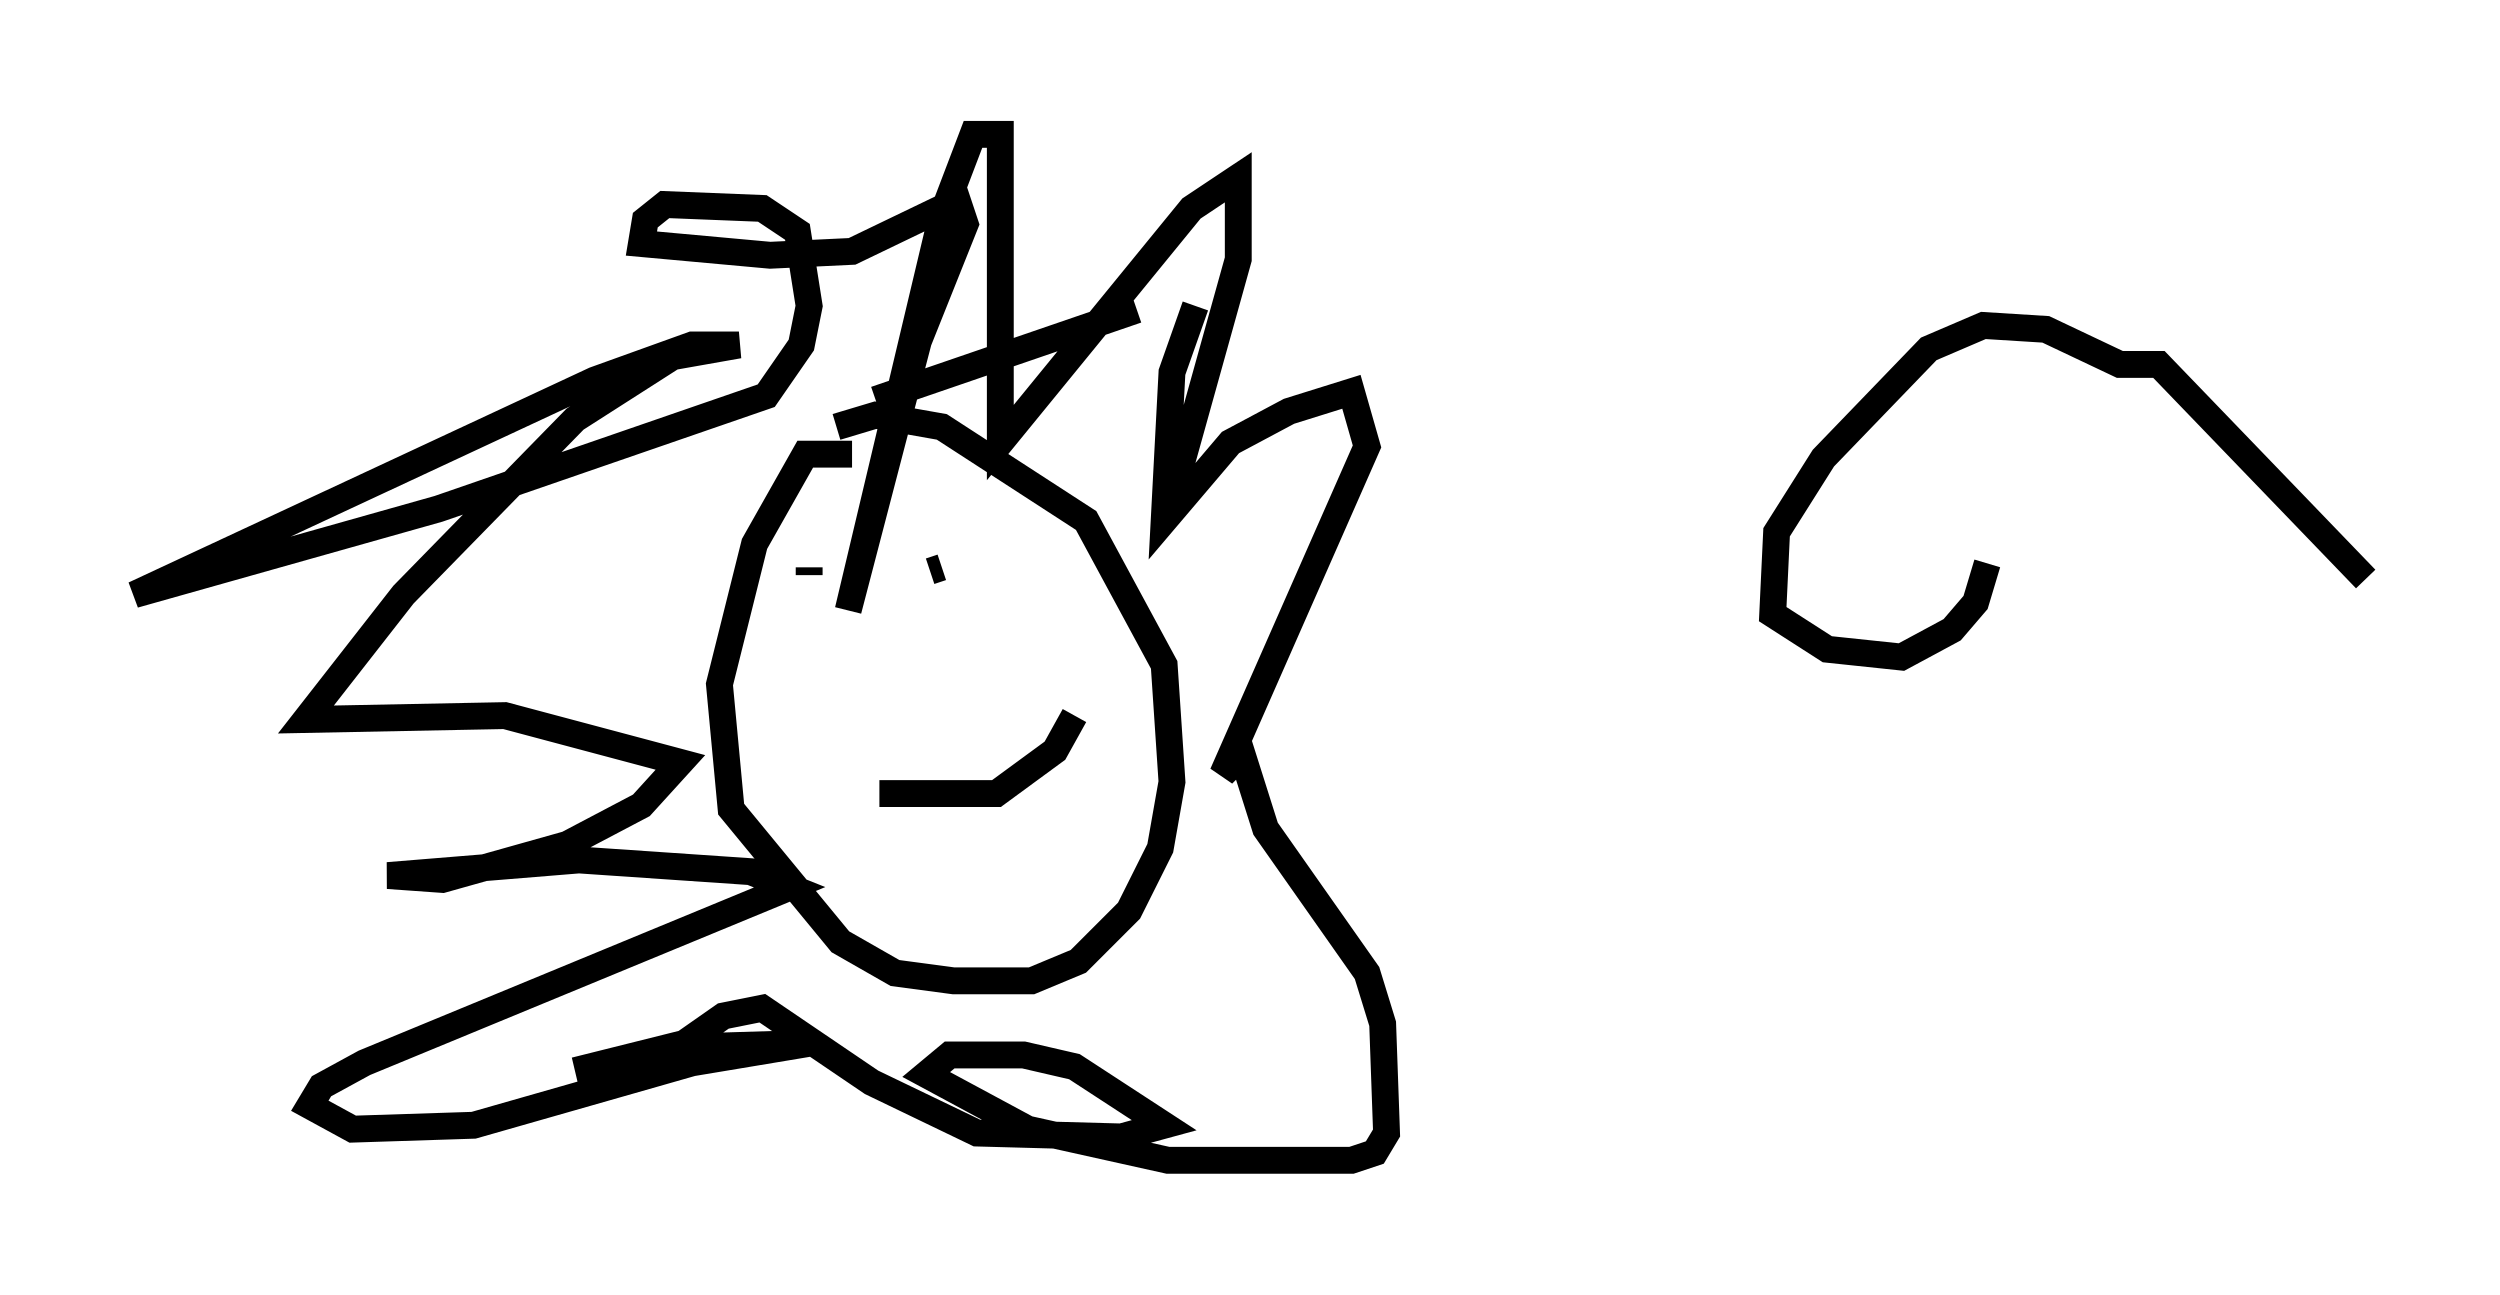 <?xml version="1.0" encoding="utf-8" ?>
<svg baseProfile="full" height="48.201" version="1.1" width="93.084" xmlns="http://www.w3.org/2000/svg" xmlns:ev="http://www.w3.org/2001/xml-events" xmlns:xlink="http://www.w3.org/1999/xlink"><defs /><rect fill="white" height="48.201" width="93.084" x="0" y="0" /><path d="M61.212, 21.123 m26.871, 0.436 l-7.698, -7.989 -1.453, 0.0 l-2.76, -1.307 -2.324, -0.145 l-2.034, 0.872 -3.922, 4.067 l-1.743, 2.76 -0.145, 3.05 l2.034, 1.307 2.76, 0.291 l1.888, -1.017 0.872, -1.017 l0.436, -1.453 m-0.291, -0.291 l0.0, 0.0 m-41.978, -3.777 l-1.743, 0.0 -1.888, 3.341 l-1.307, 5.229 0.436, 4.648 l4.067, 4.939 2.034, 1.162 l2.179, 0.291 2.905, 0.0 l1.743, -0.726 1.888, -1.888 l1.162, -2.324 0.436, -2.469 l-0.291, -4.358 -2.905, -5.374 l-5.374, -3.486 -2.469, -0.436 l-1.453, 0.436 m-1.017, 5.52 l0.0, -0.291 m4.939, 0.0 l-0.436, 0.145 m-1.888, 8.279 l4.358, 0.0 2.179, -1.598 l0.726, -1.307 m-7.408, -11.765 l9.732, -3.341 m0.0, 0.0 l0.0, 0.0 m2.179, -0.145 l-0.872, 2.469 -0.291, 5.52 l2.469, -2.905 2.179, -1.162 l2.324, -0.726 0.581, 2.034 l-5.374, 12.201 0.726, -0.726 l0.872, 2.76 3.777, 5.374 l0.581, 1.888 0.145, 4.067 l-0.436, 0.726 -0.872, 0.291 l-6.827, 0.0 -5.229, -1.162 l-3.777, -2.034 0.872, -0.726 l2.76, 0.0 1.888, 0.436 l3.341, 2.179 -1.598, 0.436 l-5.374, -0.145 -3.922, -1.888 l-4.067, -2.76 -1.453, 0.291 l-1.453, 1.017 -4.067, 1.017 l3.922, -0.872 4.793, -0.145 l-4.358, 0.726 -8.134, 2.324 l-4.503, 0.145 -1.598, -0.872 l0.436, -0.726 1.598, -0.872 l15.832, -6.536 -1.453, -0.581 l-6.391, -0.436 -7.117, 0.581 l2.034, 0.145 4.648, -1.307 l2.76, -1.453 1.453, -1.598 l-6.536, -1.743 -7.408, 0.145 l3.631, -4.648 6.391, -6.536 l3.631, -2.324 2.469, -0.436 l-1.743, 0.0 -3.631, 1.307 l-17.14, 7.989 11.33, -3.196 l12.201, -4.212 1.307, -1.888 l0.291, -1.453 -0.436, -2.76 l-1.307, -0.872 -3.631, -0.145 l-0.726, 0.581 -0.145, 0.872 l4.793, 0.436 3.05, -0.145 l3.922, -1.888 0.291, 0.872 l-1.743, 4.358 -2.615, 10.022 l3.486, -14.67 1.162, -3.05 l1.017, 0.0 0.0, 11.475 l7.117, -8.715 1.743, -1.162 l0.0, 3.05 -2.469, 8.86 " fill="none" stroke="black" stroke-width="1" /></svg>